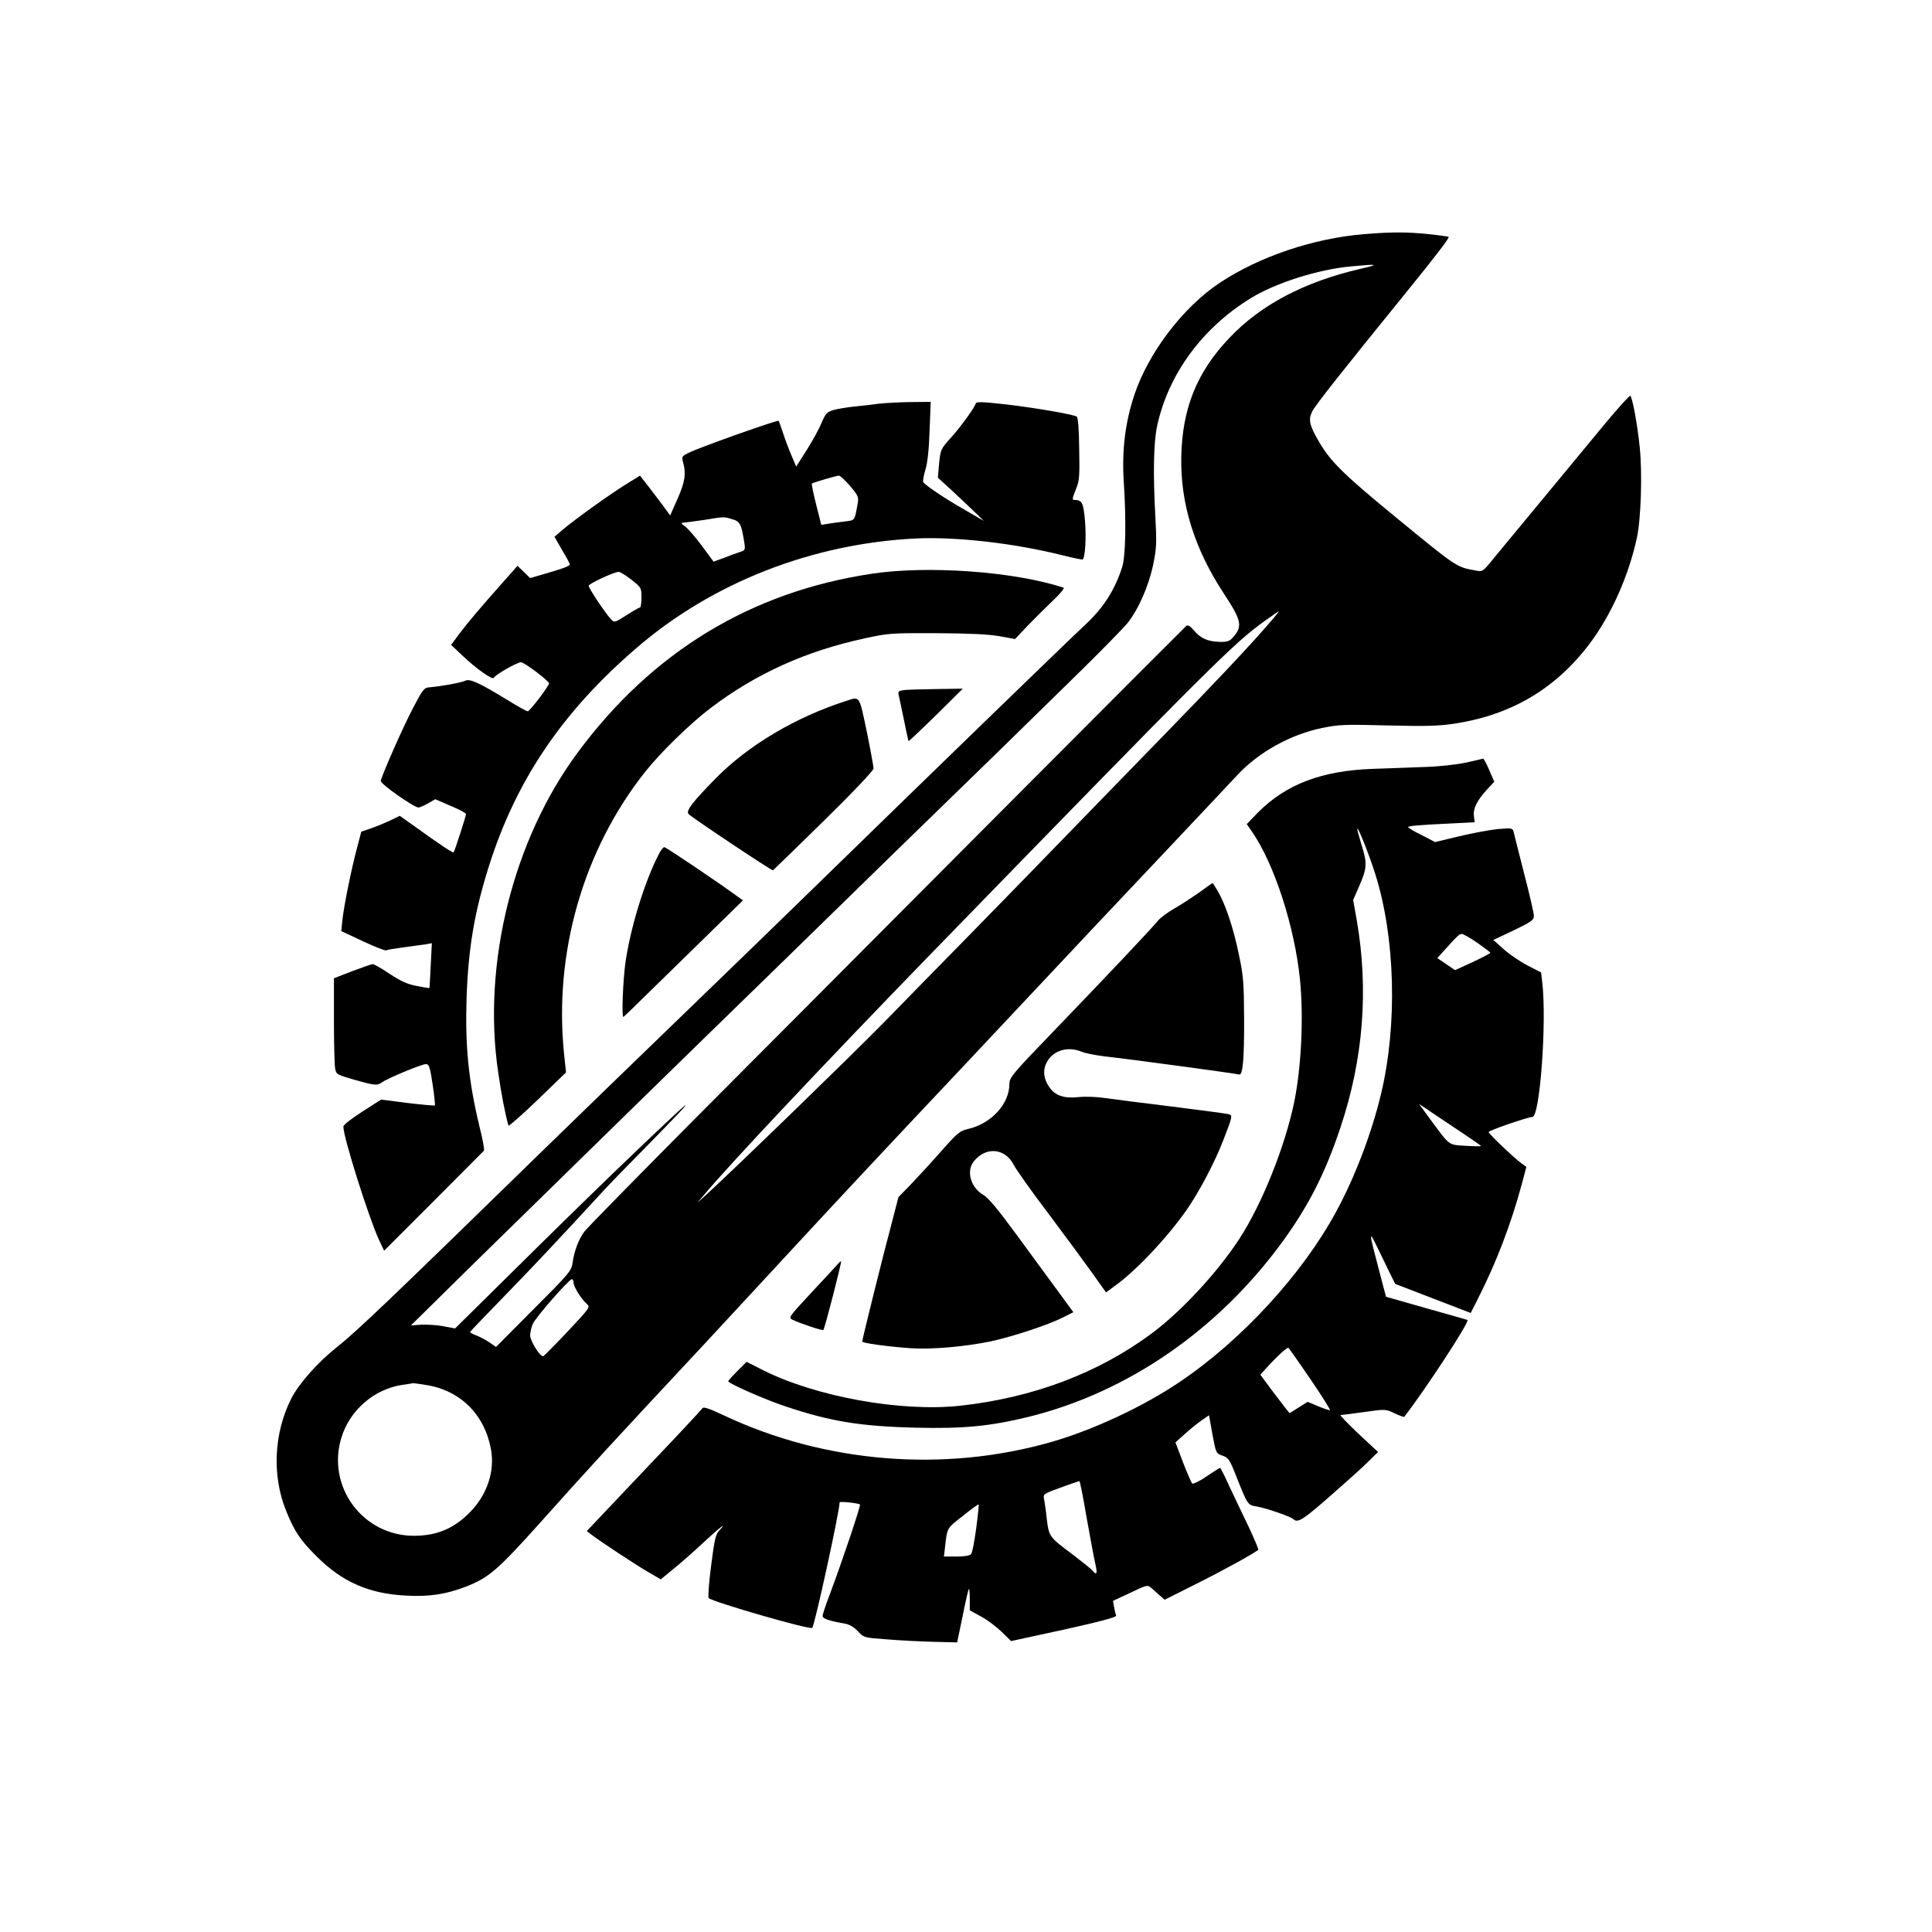 <?xml version="1.0" standalone="no"?>
<!DOCTYPE svg PUBLIC "-//W3C//DTD SVG 20010904//EN"
 "http://www.w3.org/TR/2001/REC-SVG-20010904/DTD/svg10.dtd">
<svg version="1.0" xmlns="http://www.w3.org/2000/svg"
 width="1024pt" height="1024pt" viewBox="0 0 1024 1024"
 preserveAspectRatio="xMidYMid meet">

<g transform="translate(0,1024) scale(0.1,-0.1)"
fill="#000000" stroke="none">
<path d="M7230 8999 c-268 -22 -556 -119 -765 -258 -195 -129 -381 -374 -454
-598 -48 -146 -65 -291 -55 -453 14 -209 10 -396 -8 -455 -39 -123 -101 -219
-200 -310 -58 -53 -826 -797 -1403 -1360 -198 -193 -497 -483 -665 -645 -377
-364 -524 -507 -805 -780 -819 -799 -981 -954 -1093 -1043 -101 -81 -199 -192
-239 -271 -91 -181 -102 -405 -28 -590 45 -112 75 -158 164 -246 135 -135 277
-197 472 -207 124 -7 213 7 317 47 122 47 170 89 391 335 271 303 368 409 887
965 120 130 323 348 449 485 226 245 578 621 884 945 86 91 253 269 371 395
337 359 365 389 725 770 187 198 360 382 385 409 111 119 280 213 445 247 92
19 121 20 350 14 199 -5 270 -3 350 9 303 45 540 185 721 425 114 152 206 358
250 561 22 103 29 342 15 479 -12 118 -38 261 -50 273 -3 4 -62 -61 -131 -144
-69 -84 -215 -260 -325 -393 -110 -133 -228 -276 -263 -318 -62 -77 -63 -78
-100 -71 -104 19 -97 14 -427 285 -271 222 -343 293 -403 396 -53 90 -59 120
-36 164 16 32 163 218 505 639 156 193 223 280 217 285 -1 1 -49 8 -106 14
-113 12 -199 12 -342 0z m-20 -184 c-297 -69 -527 -190 -693 -365 -173 -181
-251 -374 -256 -632 -5 -248 70 -487 225 -723 94 -143 101 -173 51 -231 -20
-23 -31 -27 -75 -26 -61 2 -100 19 -136 63 -19 22 -30 28 -39 21 -12 -10
-1572 -1575 -2604 -2612 -309 -311 -573 -580 -586 -598 -30 -40 -53 -102 -62
-163 -6 -45 -15 -56 -206 -247 l-200 -201 -35 24 c-20 14 -51 30 -70 37 -19 7
-33 15 -32 19 2 4 84 89 182 190 149 153 292 305 534 568 18 20 112 117 210
216 329 335 283 300 -138 -104 -135 -130 -385 -374 -556 -544 l-312 -308 -59
11 c-33 7 -86 10 -118 9 l-57 -4 338 333 c466 457 1173 1148 1604 1567 107
104 296 289 420 410 124 121 302 295 395 385 194 188 508 494 799 780 109 107
217 218 240 245 58 71 114 197 138 312 18 87 19 115 12 248 -13 229 -10 399 9
487 59 275 241 523 502 681 131 79 352 149 525 165 145 14 156 11 50 -13z
m-482 -1877 c-100 -117 -303 -332 -577 -613 -97 -99 -315 -324 -486 -500 -170
-176 -427 -439 -570 -585 -143 -146 -328 -334 -410 -419 -172 -175 -759 -745
-939 -911 l-50 -45 34 40 c132 159 656 715 1189 1264 1510 1553 1616 1659
1786 1781 38 27 71 50 73 50 2 0 -20 -28 -50 -62z m-3688 -3497 c0 -21 42 -88
71 -113 18 -16 15 -20 -102 -145 -66 -70 -125 -129 -129 -131 -16 -6 -70 80
-70 110 0 16 6 43 14 61 14 34 192 237 207 237 5 0 9 -8 9 -19z m-780 -542
c180 -29 308 -156 342 -339 22 -118 -20 -244 -114 -338 -83 -84 -174 -122
-294 -122 -272 0 -465 262 -384 522 45 145 174 256 323 278 29 4 54 8 57 9 3
0 34 -4 70 -10z"/>
<path d="M4655 8100 c-33 -5 -91 -11 -129 -15 -38 -4 -86 -12 -108 -18 -36
-11 -42 -18 -65 -71 -13 -32 -49 -97 -79 -144 l-54 -85 -23 54 c-13 30 -34 84
-46 122 -13 37 -23 67 -24 67 -25 -1 -427 -144 -479 -171 -35 -18 -36 -20 -27
-51 16 -59 10 -102 -30 -192 l-39 -88 -43 59 c-24 32 -60 79 -80 105 l-37 47
-71 -44 c-88 -54 -281 -193 -339 -243 l-43 -37 40 -70 c23 -38 41 -72 41 -76
0 -9 -37 -23 -128 -49 l-82 -24 -34 33 -33 32 -79 -89 c-117 -132 -175 -200
-227 -268 l-46 -62 57 -54 c79 -75 165 -135 170 -120 4 14 123 82 143 82 18 0
149 -99 149 -112 0 -14 -102 -148 -113 -148 -6 0 -53 26 -106 59 -151 92 -200
115 -225 103 -20 -10 -128 -30 -191 -35 -27 -2 -35 -12 -87 -112 -53 -101
-163 -351 -170 -384 -3 -15 176 -141 200 -141 7 0 30 10 51 22 l38 22 81 -35
c45 -19 82 -38 82 -44 0 -10 -60 -197 -66 -203 -3 -4 -79 46 -202 135 l-83 59
-47 -23 c-26 -12 -72 -32 -102 -42 l-55 -19 -22 -84 c-30 -111 -70 -309 -78
-383 l-6 -60 115 -54 c62 -29 118 -51 123 -48 5 3 47 10 93 16 47 6 99 14 117
16 l32 6 -6 -118 c-3 -65 -6 -119 -7 -120 -1 -1 -30 4 -66 11 -49 9 -85 25
-144 64 -43 29 -84 52 -90 52 -6 0 -55 -17 -108 -37 l-98 -38 0 -220 c0 -121
3 -236 6 -255 6 -35 7 -35 102 -63 111 -31 120 -32 148 -13 31 22 209 96 231
96 17 0 22 -13 36 -107 9 -59 14 -109 12 -112 -3 -2 -68 4 -145 13 l-140 18
-100 -64 c-56 -36 -100 -70 -100 -79 -1 -54 134 -482 189 -601 l27 -57 262
262 c144 144 264 265 267 268 4 4 -7 63 -24 130 -58 241 -76 425 -68 679 9
263 41 453 118 698 144 456 389 819 782 1157 402 347 931 554 1482 581 212 10
523 -25 780 -90 55 -14 101 -23 104 -21 13 13 19 118 12 201 -8 97 -16 114
-53 114 -17 0 -16 4 3 53 20 47 22 68 19 217 -1 104 -6 167 -13 172 -20 12
-223 47 -378 65 -119 13 -153 15 -157 5 -8 -26 -84 -129 -132 -182 -54 -59
-56 -63 -64 -153 l-5 -59 67 -61 c37 -34 92 -86 122 -115 l55 -53 -90 52
c-121 69 -226 140 -232 155 -2 6 3 36 12 65 11 35 19 108 22 207 l6 152 -109
-1 c-60 -1 -136 -5 -169 -9z m-150 -435 c43 -51 47 -59 41 -93 -17 -94 -13
-89 -69 -96 -29 -3 -68 -9 -88 -12 l-36 -6 -27 107 c-15 59 -25 109 -23 112 5
5 128 41 143 42 6 1 33 -24 59 -54z m-624 -177 c42 -12 48 -25 64 -124 6 -39
5 -41 -27 -51 -18 -6 -56 -20 -84 -31 l-52 -19 -61 83 c-34 46 -74 92 -89 103
-24 18 -25 20 -7 21 11 1 58 7 105 14 110 18 106 18 151 4z m-535 -320 c53
-42 54 -44 54 -95 0 -29 -4 -53 -8 -53 -5 0 -37 -18 -72 -41 -61 -39 -64 -40
-81 -22 -27 28 -119 165 -119 178 0 11 131 72 158 74 8 1 38 -18 68 -41z"/>
<path d="M4620 7199 c-640 -96 -1165 -415 -1559 -949 -342 -462 -505 -1118
-421 -1690 17 -120 38 -227 55 -286 1 -5 71 56 154 136 l151 146 -10 95 c-56
537 101 1085 431 1500 81 102 237 254 345 336 241 183 507 303 819 370 124 27
142 28 380 27 172 -1 276 -6 332 -16 l83 -15 67 71 c38 39 98 99 135 134 37
35 62 65 55 67 -260 86 -719 119 -1017 74z"/>
<path d="M4797 6583 c-34 -4 -38 -7 -34 -26 3 -12 15 -71 28 -132 12 -60 23
-111 24 -113 2 -2 67 60 146 137 l142 141 -134 -2 c-74 -1 -151 -3 -172 -5z"/>
<path d="M4485 6525 c-266 -85 -519 -235 -690 -409 -124 -126 -160 -173 -146
-190 14 -17 442 -302 448 -299 2 1 123 119 269 262 154 151 264 267 264 278 0
10 -16 98 -36 196 -41 194 -35 186 -109 162z"/>
<path d="M7770 6198 c-48 -10 -142 -21 -215 -23 -71 -3 -195 -7 -275 -10 -273
-9 -464 -81 -614 -233 l-58 -60 30 -43 c117 -172 223 -498 252 -779 20 -198 8
-465 -31 -654 -49 -235 -170 -537 -290 -722 -116 -178 -308 -385 -464 -501
-284 -211 -631 -342 -1019 -384 -313 -33 -760 48 -1040 188 l-89 45 -48 -48
c-27 -27 -49 -51 -49 -55 0 -11 192 -96 300 -132 241 -81 400 -107 695 -114
249 -6 390 7 595 57 528 130 1010 463 1352 935 137 190 223 360 303 600 121
362 150 729 86 1098 l-19 107 34 78 c40 92 41 118 9 219 -13 42 -23 79 -21 81
6 5 62 -136 95 -240 106 -335 119 -796 31 -1165 -49 -206 -138 -441 -237 -623
-179 -332 -503 -685 -834 -907 -192 -129 -453 -251 -674 -315 -570 -164 -1201
-113 -1738 140 -81 38 -109 47 -114 38 -5 -8 -144 -157 -311 -332 l-302 -319
22 -17 c44 -34 243 -166 307 -202 l63 -37 67 55 c36 29 108 92 159 140 86 80
133 116 83 63 -18 -20 -25 -50 -42 -186 -12 -91 -17 -166 -13 -171 22 -21 538
-170 549 -158 13 13 145 618 145 665 0 7 100 -4 108 -11 5 -6 -94 -300 -159
-474 -22 -56 -39 -109 -39 -117 0 -14 34 -26 115 -40 26 -4 50 -18 72 -41 32
-34 32 -34 155 -43 68 -6 179 -11 247 -13 l124 -3 29 139 c15 76 30 141 33
144 3 3 5 -21 5 -54 l0 -59 60 -33 c32 -17 81 -54 109 -81 l50 -49 281 61
c191 42 279 66 276 74 -3 6 -8 27 -11 45 l-6 33 92 43 c90 43 91 43 113 24 11
-10 32 -28 45 -40 l24 -21 167 84 c141 70 313 165 329 181 3 2 -21 57 -51 122
-31 64 -77 161 -102 214 -24 54 -47 98 -49 98 -2 0 -35 -20 -72 -45 -37 -26
-72 -42 -76 -38 -5 5 -27 56 -49 113 l-40 105 47 42 c25 23 65 56 88 72 l43
30 18 -101 c19 -101 19 -101 53 -113 32 -11 38 -19 76 -116 58 -146 58 -146
107 -154 49 -8 178 -53 192 -66 25 -24 51 -7 235 156 63 55 137 122 165 150
l50 49 -105 98 c-57 54 -99 98 -94 98 6 0 62 7 125 16 113 16 114 16 162 -7
26 -12 49 -21 51 -18 112 144 348 505 335 513 -2 1 -100 29 -218 62 l-214 61
-37 141 c-55 207 -55 217 -7 117 24 -49 54 -112 68 -140 l25 -50 200 -77 200
-77 39 77 c98 193 175 395 232 607 l24 90 -27 20 c-37 26 -173 156 -173 165 0
8 209 80 232 80 40 0 77 509 52 715 l-6 51 -72 37 c-39 20 -96 59 -126 86
l-55 49 108 51 c93 45 107 55 107 76 0 14 -23 114 -51 222 -28 109 -53 209
-56 222 -6 22 -8 23 -82 17 -42 -4 -134 -21 -205 -38 l-130 -31 -73 38 c-41
20 -72 39 -70 42 6 6 66 11 217 18 l136 7 -4 33 c-5 40 17 83 69 140 l39 42
-27 62 c-14 33 -29 60 -32 60 -3 -1 -44 -10 -91 -21z m60 -955 c38 -27 69 -50
69 -53 0 -3 -42 -25 -93 -49 l-94 -43 -47 32 -47 32 29 32 c75 84 88 96 101
96 7 0 45 -21 82 -47z m20 -1077 c0 -2 -37 -2 -82 1 -94 6 -81 -3 -190 144
l-57 78 164 -110 c91 -60 165 -111 165 -113z m-905 -1235 c60 -88 107 -163
104 -165 -2 -2 -30 7 -61 20 l-57 24 -48 -30 -48 -30 -18 22 c-10 13 -45 59
-78 102 l-59 80 32 35 c62 68 110 111 117 107 4 -3 56 -77 116 -165z m-1186
-733 c19 -105 39 -215 46 -245 13 -54 8 -66 -16 -36 -8 9 -54 46 -104 84 -122
91 -125 95 -136 181 -4 40 -11 88 -14 106 -7 36 -13 31 115 78 36 13 68 23 71
24 3 0 20 -86 38 -192z m-585 -59 c-9 -68 -21 -130 -27 -136 -6 -8 -35 -13
-76 -13 l-68 0 4 33 c14 125 8 113 96 182 44 36 82 63 84 61 2 -1 -4 -59 -13
-127z"/>
<path d="M3491 5711 c-75 -145 -149 -387 -176 -572 -13 -96 -21 -289 -11 -289
2 0 64 60 138 133 74 72 216 211 315 308 l181 177 -27 19 c-89 66 -381 263
-390 263 -6 0 -20 -18 -30 -39z"/>
<path d="M6355 5509 c-39 -27 -98 -66 -132 -85 -35 -20 -72 -48 -84 -62 -28
-36 -270 -292 -556 -589 -216 -224 -233 -244 -233 -278 0 -106 -96 -211 -220
-239 -43 -10 -56 -21 -140 -116 -51 -58 -123 -136 -160 -175 l-68 -70 -35
-135 c-42 -155 -157 -619 -157 -630 0 -9 133 -27 260 -36 108 -7 281 8 419 36
113 24 308 88 384 127 l56 28 -82 112 c-45 61 -144 196 -220 300 -95 130 -149
195 -174 209 -68 39 -93 126 -52 178 63 80 166 72 212 -18 12 -24 94 -140 183
-257 88 -118 193 -260 233 -316 l73 -103 45 33 c113 80 283 261 385 408 65 94
146 248 191 364 49 126 50 132 32 139 -8 3 -145 21 -303 41 -158 19 -320 40
-361 46 -41 6 -102 8 -136 4 -74 -8 -122 8 -152 51 -31 44 -37 87 -18 128 32
67 111 93 187 62 18 -8 74 -19 123 -25 134 -15 698 -91 712 -96 20 -7 28 79
27 300 -1 186 -4 225 -28 337 -28 138 -71 265 -111 334 -14 24 -27 44 -28 44
-1 0 -34 -23 -72 -51z"/>
<path d="M4435 3534 c-11 -12 -73 -80 -139 -150 -116 -125 -118 -128 -95 -139
38 -19 158 -59 163 -54 7 6 98 360 94 364 -2 1 -12 -8 -23 -21z"/>
</g>
</svg>
